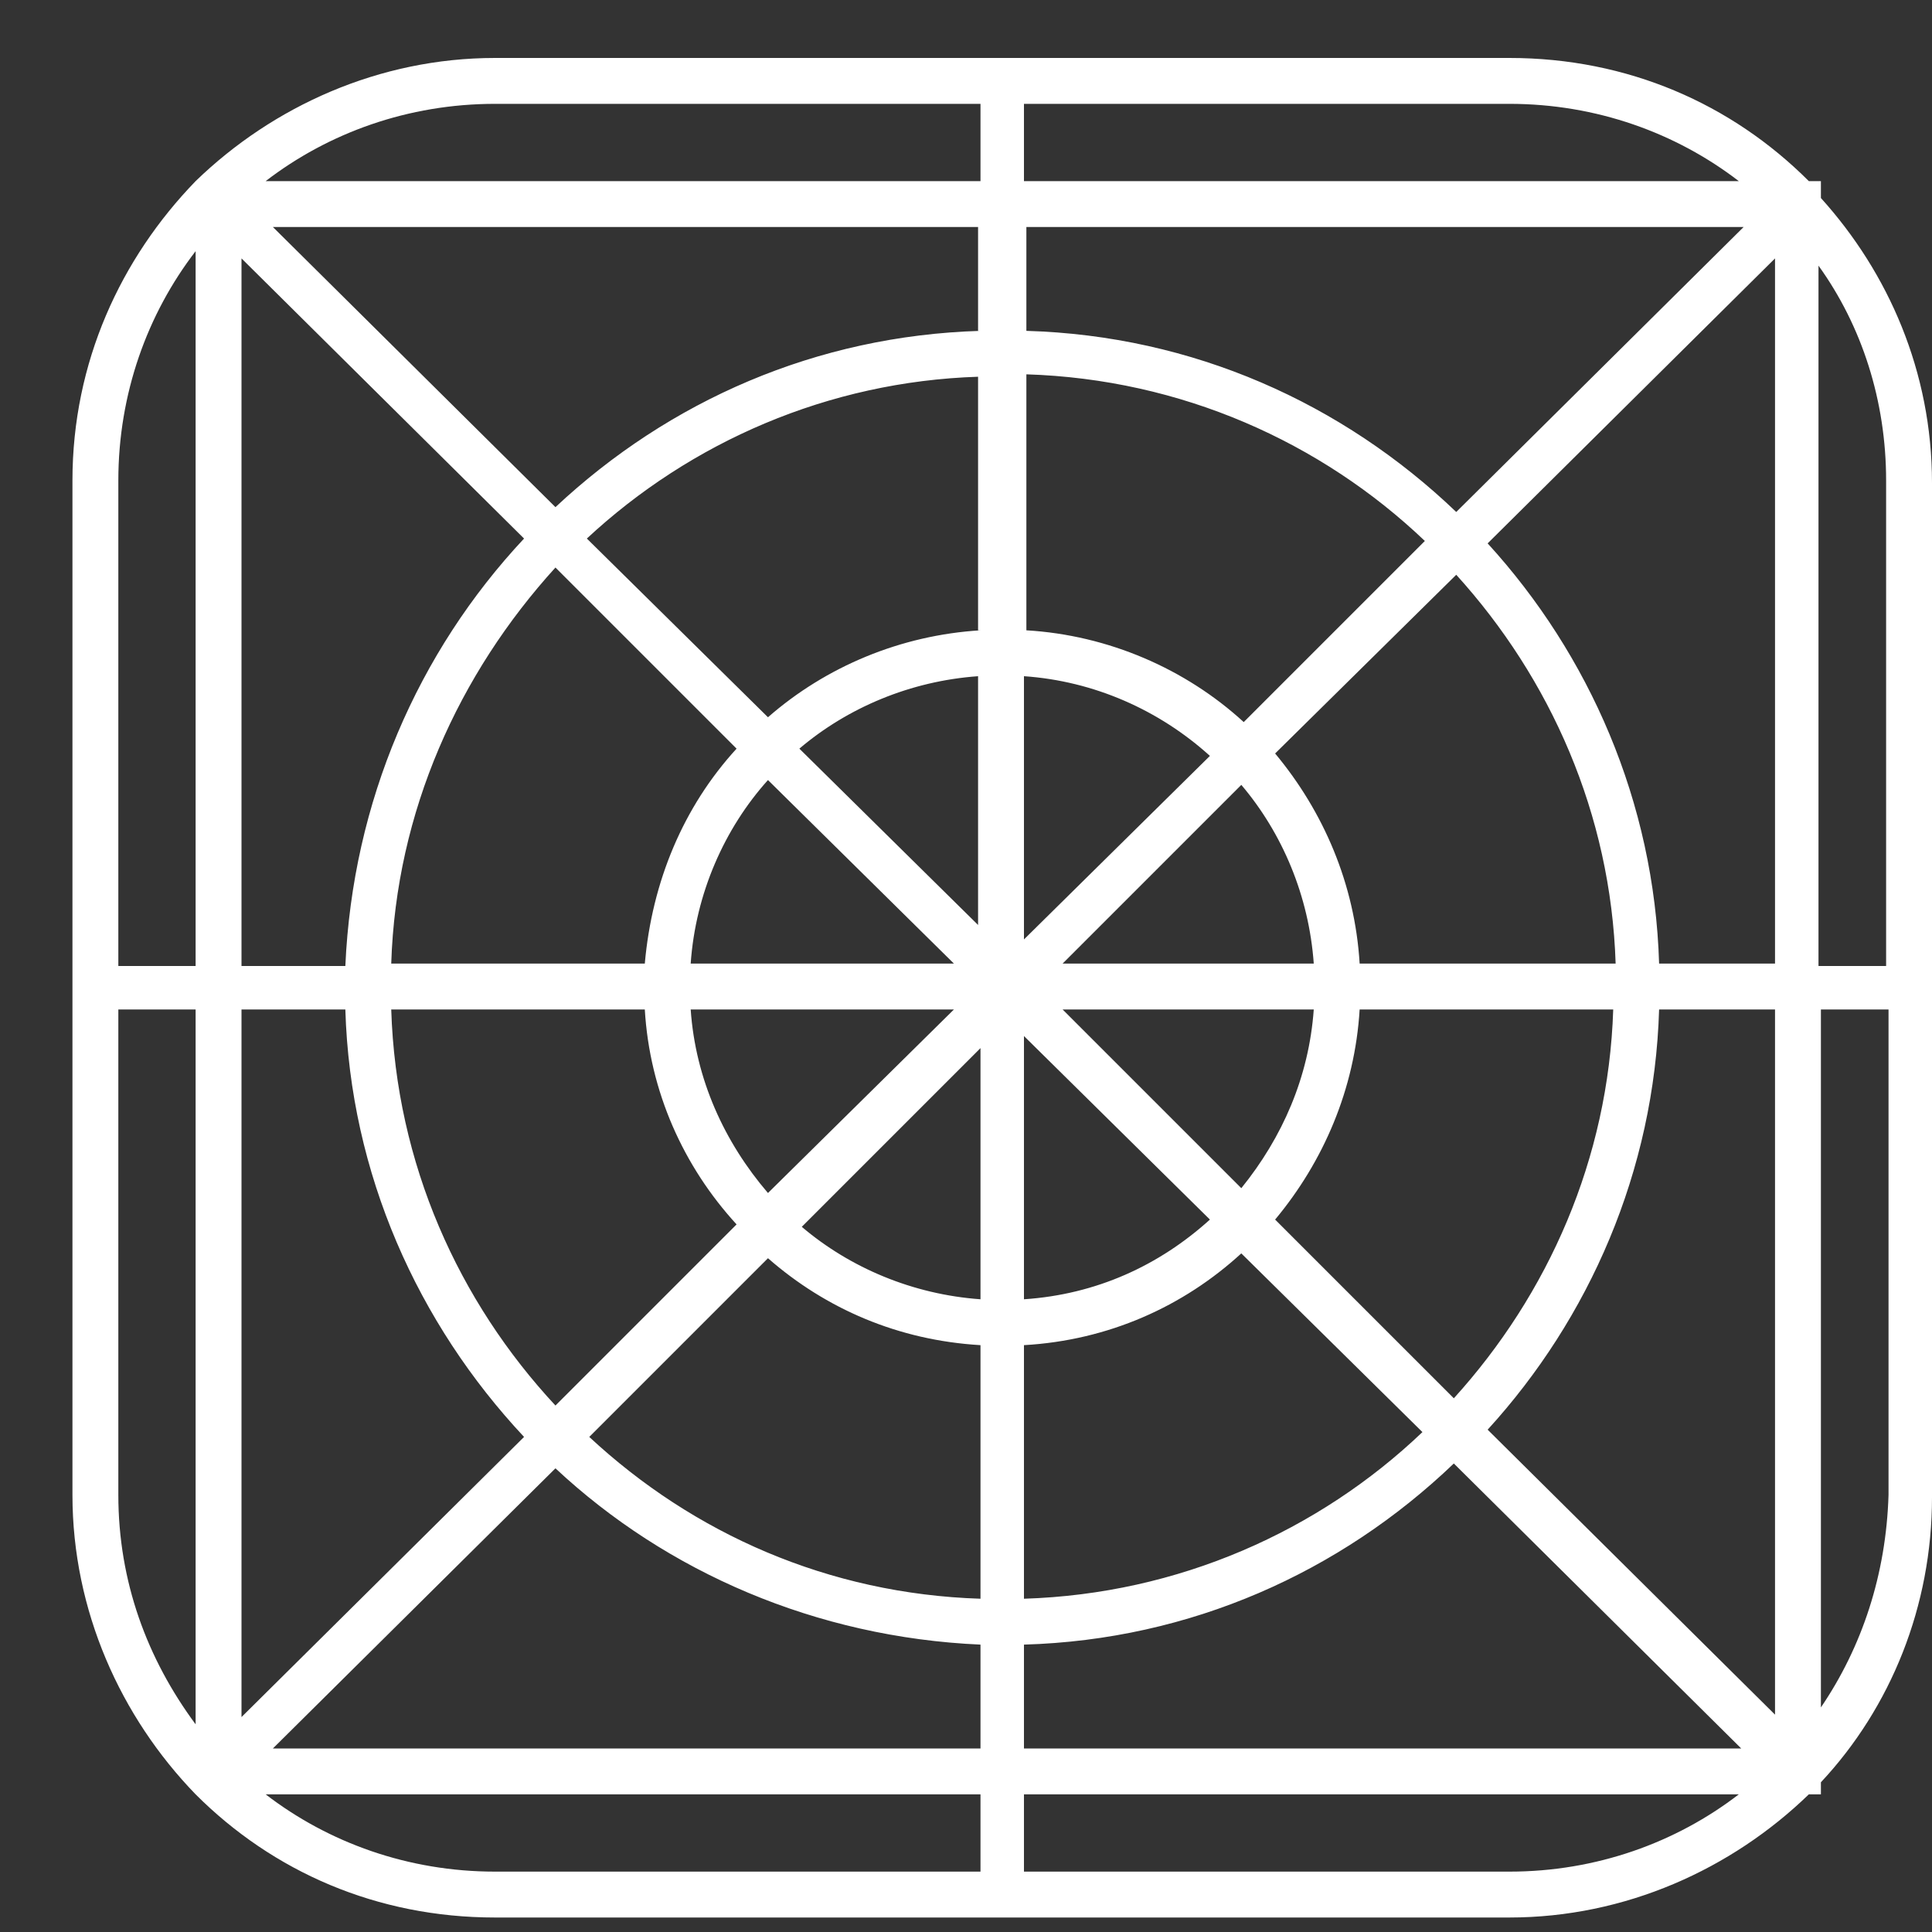 <?xml version="1.0" encoding="utf-8"?>
<!-- Generator: Adobe Illustrator 23.0.0, SVG Export Plug-In . SVG Version: 6.00 Build 0)  -->
<svg version="1.1" id="Layer_1" xmlns="http://www.w3.org/2000/svg" xmlns:xlink="http://www.w3.org/1999/xlink" x="0px" y="0px"
	 viewBox="0 0 80 80" style="enable-background:new 0 0 80 80;" xml:space="preserve">
<rect x="0" y="0" width="80" height="80" fill="#333333" stroke="none"/>
<style type="text/css">
	.st0{fill:#0C0150;}
	.st1{opacity:0.7;clip-path:url(#SVGID_15_);}
	.st2{fill:url(#SVGID_16_);}
	.st3{fill:url(#SVGID_17_);}
	.st4{fill:url(#SVGID_18_);}
	.st5{fill:url(#SVGID_19_);}
	.st6{fill:url(#SVGID_20_);}
	.st7{fill:url(#SVGID_21_);}
	.st8{fill:url(#SVGID_22_);}
	.st9{fill:url(#SVGID_23_);}
	.st10{fill:url(#SVGID_24_);}
	.st11{fill:url(#SVGID_25_);}
	.st12{fill:url(#SVGID_26_);}
	.st13{fill:url(#SVGID_27_);}
	.st14{fill:url(#SVGID_28_);}
	.st15{fill:url(#SVGID_29_);}
	.st16{fill:url(#SVGID_30_);}
	.st17{fill:url(#SVGID_31_);}
	.st18{fill:url(#SVGID_32_);}
	.st19{fill:url(#SVGID_33_);}
	.st20{fill:url(#SVGID_34_);}
	.st21{fill-rule:evenodd;clip-rule:evenodd;fill:#FFFFFF;}
	.st22{fill-rule:evenodd;clip-rule:evenodd;fill:#ED209F;}
	.st23{opacity:0.6;}
	.st24{fill:#FFFFFF;}
	.st25{fill:#0C0128;}
	.st26{fill:#030C30;}
	.st27{opacity:0.7;clip-path:url(#SVGID_35_);}
	.st28{fill:url(#SVGID_36_);}
	.st29{fill:url(#SVGID_37_);}
	.st30{fill:url(#SVGID_38_);}
	.st31{fill:url(#SVGID_39_);}
	.st32{fill:url(#SVGID_40_);}
	.st33{fill:url(#SVGID_41_);}
	.st34{fill:url(#SVGID_42_);}
	.st35{fill:url(#SVGID_43_);}
	.st36{fill:url(#SVGID_44_);}
	.st37{fill:url(#SVGID_45_);}
	.st38{fill:url(#SVGID_46_);}
	.st39{fill:url(#SVGID_47_);}
	.st40{fill:url(#SVGID_48_);}
	.st41{fill:url(#SVGID_49_);}
	.st42{fill:url(#SVGID_50_);}
	.st43{fill:url(#SVGID_51_);}
	.st44{fill:url(#SVGID_52_);}
	.st45{fill:url(#SVGID_53_);}
	.st46{fill:url(#SVGID_54_);}
	.st47{fill:url(#SVGID_59_);}
	.st48{clip-path:url(#SVGID_61_);}
	.st49{fill:none;stroke:#1EA8C4;stroke-width:2;stroke-linecap:round;stroke-linejoin:round;stroke-miterlimit:10;}
	.st50{fill:#1A1787;}
	.st51{fill:url(#SVGID_62_);}
	.st52{fill:url(#SVGID_63_);}
	.st53{opacity:0.7;clip-path:url(#SVGID_64_);}
	.st54{fill:url(#SVGID_65_);}
	.st55{fill:url(#SVGID_66_);}
	.st56{fill:url(#SVGID_67_);}
	.st57{fill:url(#SVGID_68_);}
	.st58{fill:url(#SVGID_69_);}
	.st59{fill:url(#SVGID_70_);}
	.st60{fill:url(#SVGID_71_);}
	.st61{fill:url(#SVGID_72_);}
	.st62{fill:url(#SVGID_73_);}
	.st63{fill:url(#SVGID_74_);}
	.st64{fill:url(#SVGID_75_);}
	.st65{fill:url(#SVGID_76_);}
	.st66{fill:url(#SVGID_77_);}
	.st67{fill:url(#SVGID_78_);}
	.st68{fill:url(#SVGID_79_);}
	.st69{fill:url(#SVGID_80_);}
	.st70{fill:url(#SVGID_81_);}
	.st71{fill:url(#SVGID_82_);}
	.st72{fill:url(#SVGID_83_);}
	.st73{fill:url(#SVGID_84_);}
	.st74{fill:url(#SVGID_85_);}
	.st75{fill:url(#SVGID_86_);}
	.st76{fill:url(#SVGID_87_);}
	.st77{fill:url(#SVGID_88_);}
	.st78{fill:url(#SVGID_89_);}
	.st79{fill:url(#SVGID_90_);}
	.st80{fill:url(#SVGID_91_);}
	.st81{fill:url(#SVGID_92_);}
	.st82{fill:url(#SVGID_93_);}
	.st83{fill:url(#SVGID_94_);}
	.st84{fill:url(#SVGID_95_);}
	.st85{fill:url(#SVGID_96_);}
	.st86{fill:url(#SVGID_97_);}
	.st87{fill:url(#SVGID_98_);}
	.st88{opacity:0.7;clip-path:url(#SVGID_100_);}
	.st89{fill:url(#SVGID_101_);}
	.st90{fill:url(#SVGID_102_);}
	.st91{fill:url(#SVGID_103_);}
	.st92{fill:url(#SVGID_104_);}
	.st93{fill:url(#SVGID_105_);}
	.st94{fill:url(#SVGID_106_);}
	.st95{fill:url(#SVGID_107_);}
	.st96{fill:url(#SVGID_108_);}
	.st97{fill:url(#SVGID_109_);}
	.st98{fill:url(#SVGID_110_);}
	.st99{fill:url(#SVGID_111_);}
	.st100{fill:url(#SVGID_112_);}
	.st101{fill:url(#SVGID_113_);}
	.st102{fill:url(#SVGID_114_);}
	.st103{fill:url(#SVGID_115_);}
	.st104{fill:url(#SVGID_116_);}
	.st105{fill:url(#SVGID_117_);}
	.st106{fill:url(#SVGID_118_);}
	.st107{fill:url(#SVGID_119_);}
	.st108{fill:url(#SVGID_123_);}
	.st109{clip-path:url(#SVGID_124_);}
	.st110{opacity:0.8;}
	.st111{fill:#ED209F;}
	.st112{fill:url(#SVGID_125_);}
	.st113{fill:url(#SVGID_126_);}
	.st114{fill:url(#SVGID_127_);}
	.st115{fill:url(#SVGID_129_);}
	.st116{fill:url(#SVGID_130_);}
	.st117{fill:url(#SVGID_131_);}
	.st118{opacity:0.4;}
	.st119{opacity:0.7;clip-path:url(#SVGID_134_);}
	.st120{fill:url(#SVGID_135_);}
	.st121{fill:url(#SVGID_136_);}
	.st122{fill:url(#SVGID_137_);}
	.st123{fill:url(#SVGID_138_);}
	.st124{fill:url(#SVGID_139_);}
	.st125{fill:url(#SVGID_140_);}
	.st126{fill:url(#SVGID_141_);}
	.st127{fill:url(#SVGID_142_);}
	.st128{fill:url(#SVGID_143_);}
	.st129{fill:url(#SVGID_144_);}
	.st130{fill:url(#SVGID_145_);}
	.st131{fill:url(#SVGID_146_);}
	.st132{fill:url(#SVGID_147_);}
	.st133{fill:url(#SVGID_148_);}
	.st134{fill:url(#SVGID_149_);}
	.st135{fill:url(#SVGID_150_);}
	.st136{fill:url(#SVGID_151_);}
	.st137{fill:url(#SVGID_152_);}
	.st138{fill:url(#SVGID_153_);}
	.st139{opacity:0.7;clip-path:url(#SVGID_154_);}
	.st140{fill:url(#SVGID_155_);}
	.st141{fill:url(#SVGID_156_);}
	.st142{fill:url(#SVGID_157_);}
	.st143{fill:url(#SVGID_158_);}
	.st144{fill:url(#SVGID_159_);}
	.st145{fill:url(#SVGID_160_);}
	.st146{fill:url(#SVGID_161_);}
	.st147{fill:url(#SVGID_162_);}
	.st148{fill:url(#SVGID_163_);}
	.st149{fill:url(#SVGID_164_);}
	.st150{fill:url(#SVGID_165_);}
	.st151{fill:url(#SVGID_166_);}
	.st152{fill:url(#SVGID_167_);}
	.st153{fill:url(#SVGID_168_);}
	.st154{fill:url(#SVGID_169_);}
	.st155{fill:url(#SVGID_170_);}
	.st156{fill:url(#SVGID_171_);}
	.st157{fill:url(#SVGID_172_);}
	.st158{fill:url(#SVGID_173_);}
	.st159{fill:url(#SVGID_180_);}
	.st160{fill:url(#SVGID_181_);}
	.st161{fill:#23045B;}
	.st162{fill:url(#SVGID_182_);}
	.st163{clip-path:url(#SVGID_183_);}
	.st164{fill:url(#SVGID_184_);}
	.st165{fill:url(#SVGID_185_);}
	.st166{fill:url(#SVGID_186_);}
	.st167{opacity:0.7;clip-path:url(#SVGID_187_);}
	.st168{fill:url(#SVGID_188_);}
	.st169{fill:url(#SVGID_189_);}
	.st170{fill:url(#SVGID_190_);}
	.st171{fill:url(#SVGID_192_);}
	.st172{fill:url(#SVGID_193_);}
	.st173{fill:url(#SVGID_194_);}
	.st174{fill:url(#SVGID_195_);}
	.st175{fill:url(#SVGID_196_);}
	.st176{fill:url(#SVGID_197_);}
	.st177{fill:url(#SVGID_198_);}
	.st178{fill:url(#SVGID_199_);}
	.st179{fill:url(#SVGID_200_);}
	.st180{fill:url(#SVGID_201_);}
	.st181{fill:url(#SVGID_202_);}
	.st182{fill:url(#SVGID_203_);}
	.st183{fill:url(#SVGID_204_);}
	.st184{fill:url(#SVGID_205_);}
	.st185{fill:url(#SVGID_206_);}
	.st186{fill:url(#SVGID_207_);}
	.st187{fill:url(#SVGID_210_);}
	.st188{fill:url(#SVGID_211_);}
	.st189{fill:url(#SVGID_213_);}
	.st190{fill:url(#SVGID_214_);}
</style>
<path class="st24" d="M3,61.9c0,4.8,2,9.2,5.1,12.4v0h0c3.2,3.2,7.5,5.1,12.4,5.1h42c4.8,0,9.2-2,12.4-5.1h0.5v-0.5
	c2.9-3.1,4.6-7.3,4.6-11.8v-42c0-4.6-1.8-8.7-4.6-11.8V7.5h-0.5c-3.2-3.2-7.5-5.1-12.4-5.1h-42c-4.8,0-9.2,2-12.4,5.1h0v0
	C5,10.7,3,15,3,19.9V61.9z M4.9,61.9V41.8h3.2v29.6C6.1,68.7,4.9,65.5,4.9,61.9z M40.6,53.8c-2.8-0.2-5.4-1.3-7.4-3l7.4-7.4V53.8z
	 M42.4,42.9l7.7,7.6c-2.1,1.9-4.7,3.1-7.7,3.3V42.9z M44,41.8h10.4c-0.2,2.8-1.3,5.3-3,7.4L44,41.8z M44,39.9l7.4-7.4
	c1.7,2,2.8,4.6,3,7.4H44z M42.4,38.9V28c2.9,0.2,5.6,1.4,7.7,3.3L42.4,38.9z M40.6,38.4L33.1,31c2-1.7,4.6-2.8,7.4-3V38.4z
	 M39.5,39.9H28.6c0.2-2.9,1.4-5.6,3.2-7.6L39.5,39.9z M39.5,41.8l-7.7,7.6c-1.8-2.1-3-4.7-3.2-7.6H39.5z M31.8,52.1
	c2.4,2.1,5.4,3.4,8.8,3.6v10.5c-6.3-0.2-11.9-2.7-16.2-6.7L31.8,52.1z M42.4,55.7c3.5-0.2,6.6-1.6,9-3.8l7.5,7.4
	c-4.3,4.1-10.1,6.7-16.5,6.9V55.7z M52.8,50.5c2-2.4,3.3-5.4,3.5-8.7h10.5c-0.2,6.2-2.7,11.8-6.6,16.1L52.8,50.5z M56.3,39.9
	c-0.2-3.3-1.5-6.3-3.5-8.7l7.5-7.4c3.9,4.3,6.4,9.9,6.6,16.1H56.3z M51.5,29.9c-2.4-2.2-5.6-3.6-9-3.8V15.5
	c6.4,0.2,12.2,2.8,16.5,6.9L51.5,29.9z M40.6,26.1c-3.3,0.2-6.4,1.5-8.8,3.6l-7.5-7.4c4.3-4,10-6.5,16.2-6.7V26.1z M30.5,31
	c-2.2,2.4-3.5,5.5-3.8,8.9H16.2c0.2-6.3,2.8-12,6.8-16.4L30.5,31z M26.7,41.8c0.2,3.4,1.6,6.5,3.8,8.9L23,58.2
	c-4-4.3-6.6-10-6.8-16.4H26.7z M23,60.8c4.6,4.3,10.8,7,17.6,7.3v4.3H11.3L23,60.8z M42.4,68.1c6.9-0.2,13.1-3,17.8-7.5l11.9,11.8
	H42.4V68.1z M61.6,59.2c4.2-4.6,6.9-10.7,7.1-17.4h4.8v29.2L61.6,59.2z M68.7,39.9c-0.2-6.7-2.9-12.8-7.1-17.4l11.9-11.8v29.2H68.7z
	 M60.3,21.2c-4.7-4.5-10.9-7.3-17.8-7.5V9.4h29.7L60.3,21.2z M40.6,13.7c-6.8,0.2-12.9,2.9-17.6,7.3L11.3,9.4h29.2V13.7z M21.7,22.3
	c-4.4,4.7-7.1,10.9-7.4,17.7H10V10.7L21.7,22.3z M14.3,41.8c0.2,6.8,3,13,7.4,17.7L10,71.1V41.8H14.3z M11,74.3h29.6v3.2H20.5
	C16.9,77.5,13.6,76.3,11,74.3z M62.5,77.5H42.4v-3.2H72C69.4,76.3,66.1,77.5,62.5,77.5z M75.4,70.7V41.8h2.8v20.1
	C78.1,65.2,77.1,68.2,75.4,70.7z M78.1,19.9v20.1h-2.8V11C77.1,13.5,78.1,16.6,78.1,19.9z M72,7.5H42.4V4.3h20.1
	C66.1,4.3,69.4,5.5,72,7.5z M20.5,4.3h20.1v3.2H11C13.6,5.5,16.9,4.3,20.5,4.3z M8.1,10.4v29.6H4.9V19.9C4.9,16.3,6.1,13,8.1,10.4z"
	/>
</svg>
